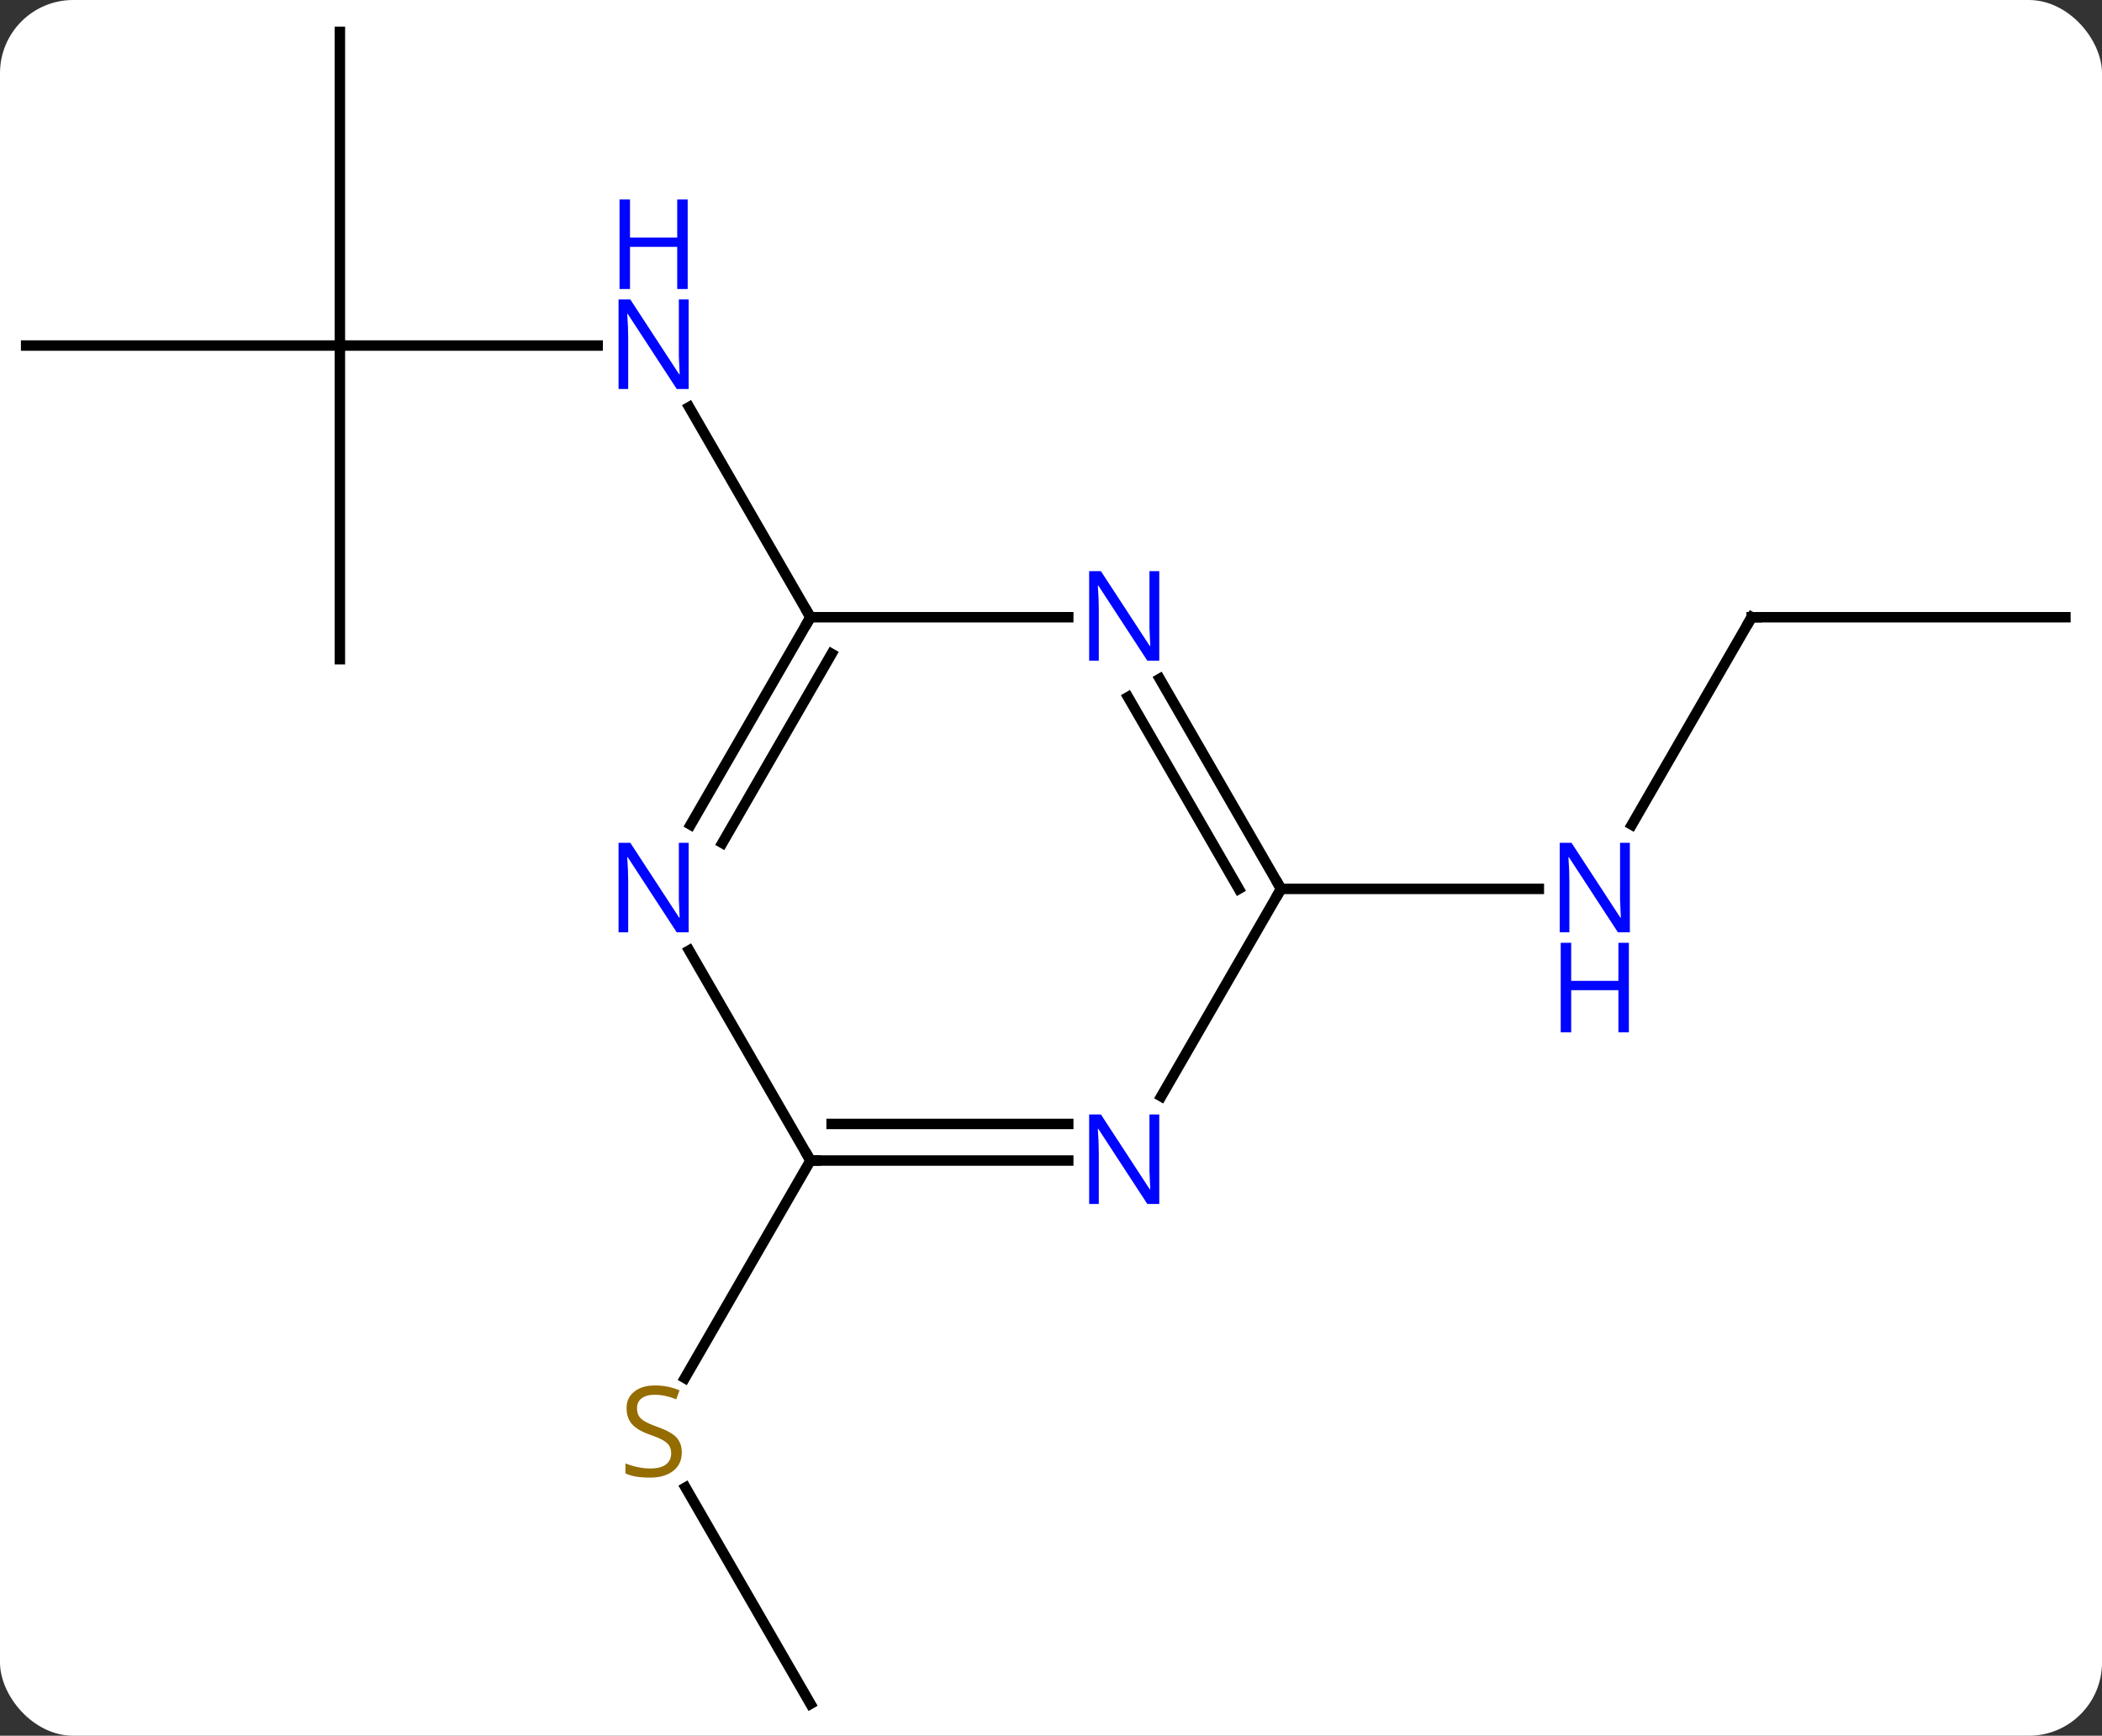 <svg width="201" viewBox="0 0 201 166" style="fill-opacity:1; color-rendering:auto; color-interpolation:auto; text-rendering:auto; stroke:black; stroke-linecap:square; stroke-miterlimit:10; shape-rendering:auto; stroke-opacity:1; fill:black; stroke-dasharray:none; font-weight:normal; stroke-width:1; font-family:'Open Sans'; font-style:normal; stroke-linejoin:miter; font-size:12; stroke-dashoffset:0; image-rendering:auto;" height="166" class="cas-substance-image" xmlns:xlink="http://www.w3.org/1999/xlink" xmlns="http://www.w3.org/2000/svg"><rect x="0" y="0" width="201" height="166" fill="#333333" stroke="none"/><svg class="cas-substance-single-component"><rect y="0" x="0" width="201" stroke="none" ry="7" rx="7" height="166" fill="white" class="cas-substance-group"/><svg y="0" x="0" width="201" viewBox="0 0 201 166" style="fill:black;" height="166" class="cas-substance-single-component-image"><svg><g><g transform="translate(100,83)" style="text-rendering:geometricPrecision; color-rendering:optimizeQuality; color-interpolation:linearRGB; stroke-linecap:butt; image-rendering:optimizeQuality;"><line y2="-49.953" y1="-49.953" x2="-67.5" x1="-42.852" style="fill:none;"/><line y2="-23.97" y1="-44.065" x2="-22.5" x1="-34.101" style="fill:none;"/><line y2="-79.953" y1="-49.953" x2="-67.5" x1="-67.5" style="fill:none;"/><line y2="-49.953" y1="-49.953" x2="-97.5" x1="-67.5" style="fill:none;"/><line y2="-19.953" y1="-49.953" x2="-67.5" x1="-67.5" style="fill:none;"/><line y2="-23.97" y1="-4.128" x2="67.5" x1="56.044" style="fill:none;"/><line y2="2.01" y1="2.01" x2="22.5" x1="47.148" style="fill:none;"/><line y2="-23.97" y1="-23.97" x2="97.5" x1="67.5" style="fill:none;"/><line y2="79.953" y1="59.264" x2="-22.5" x1="-34.444" style="fill:none;"/><line y2="27.99" y1="48.793" x2="-22.5" x1="-34.511" style="fill:none;"/><line y2="-23.97" y1="-23.97" x2="2.148" x1="-22.5" style="fill:none;"/><line y2="-4.128" y1="-23.97" x2="-33.956" x1="-22.5" style="fill:none;"/><line y2="-2.378" y1="-20.47" x2="-30.925" x1="-20.479" style="fill:none;"/><line y2="2.01" y1="-18.082" x2="22.5" x1="10.9" style="fill:none;"/><line y2="2.01" y1="-16.332" x2="18.459" x1="7.869" style="fill:none;"/><line y2="27.99" y1="7.898" x2="-22.5" x1="-34.1" style="fill:none;"/><line y2="21.852" y1="2.01" x2="11.044" x1="22.5" style="fill:none;"/><line y2="27.99" y1="27.99" x2="2.148" x1="-22.5" style="fill:none;"/><line y2="24.49" y1="24.49" x2="2.148" x1="-20.479" style="fill:none;"/></g><g transform="translate(100,83)" style="fill:rgb(0,5,255); text-rendering:geometricPrecision; color-rendering:optimizeQuality; image-rendering:optimizeQuality; font-family:'Open Sans'; stroke:rgb(0,5,255); color-interpolation:linearRGB;"><path style="stroke:none;" d="M-34.148 -45.797 L-35.289 -45.797 L-39.977 -52.984 L-40.023 -52.984 Q-39.93 -51.719 -39.93 -50.672 L-39.93 -45.797 L-40.852 -45.797 L-40.852 -54.359 L-39.727 -54.359 L-35.055 -47.203 L-35.008 -47.203 Q-35.008 -47.359 -35.055 -48.219 Q-35.102 -49.078 -35.086 -49.453 L-35.086 -54.359 L-34.148 -54.359 L-34.148 -45.797 Z"/><path style="stroke:none;" d="M-34.242 -55.359 L-35.242 -55.359 L-35.242 -59.391 L-39.758 -59.391 L-39.758 -55.359 L-40.758 -55.359 L-40.758 -63.922 L-39.758 -63.922 L-39.758 -60.281 L-35.242 -60.281 L-35.242 -63.922 L-34.242 -63.922 L-34.242 -55.359 Z"/><path style="stroke:none;" d="M55.852 6.166 L54.711 6.166 L50.023 -1.021 L49.977 -1.021 Q50.07 0.244 50.07 1.291 L50.07 6.166 L49.148 6.166 L49.148 -2.396 L50.273 -2.396 L54.945 4.76 L54.992 4.76 Q54.992 4.604 54.945 3.744 Q54.898 2.885 54.914 2.51 L54.914 -2.396 L55.852 -2.396 L55.852 6.166 Z"/><path style="stroke:none;" d="M55.758 15.729 L54.758 15.729 L54.758 11.697 L50.242 11.697 L50.242 15.729 L49.242 15.729 L49.242 7.166 L50.242 7.166 L50.242 10.807 L54.758 10.807 L54.758 7.166 L55.758 7.166 L55.758 15.729 Z"/></g><g transform="translate(100,83)" style="stroke-linecap:butt; text-rendering:geometricPrecision; color-rendering:optimizeQuality; image-rendering:optimizeQuality; font-family:'Open Sans'; color-interpolation:linearRGB; stroke-miterlimit:5;"><path style="fill:none;" d="M67.25 -23.537 L67.5 -23.97 L68 -23.97"/><path style="fill:rgb(148,108,0); stroke:none;" d="M-34.805 55.907 Q-34.805 57.032 -35.625 57.673 Q-36.445 58.314 -37.852 58.314 Q-39.383 58.314 -40.195 57.907 L-40.195 56.954 Q-39.664 57.173 -39.047 57.306 Q-38.43 57.439 -37.82 57.439 Q-36.82 57.439 -36.32 57.056 Q-35.82 56.673 -35.82 56.001 Q-35.82 55.564 -36 55.275 Q-36.18 54.986 -36.594 54.743 Q-37.008 54.501 -37.867 54.204 Q-39.055 53.782 -39.57 53.197 Q-40.086 52.611 -40.086 51.657 Q-40.086 50.673 -39.344 50.087 Q-38.602 49.501 -37.367 49.501 Q-36.102 49.501 -35.023 49.97 L-35.336 50.829 Q-36.398 50.392 -37.398 50.392 Q-38.195 50.392 -38.641 50.728 Q-39.086 51.064 -39.086 51.673 Q-39.086 52.111 -38.922 52.4 Q-38.758 52.689 -38.367 52.923 Q-37.977 53.157 -37.164 53.454 Q-35.82 53.923 -35.312 54.478 Q-34.805 55.032 -34.805 55.907 Z"/><path style="fill:none;" d="M-22.75 -23.537 L-22.5 -23.97 L-22.75 -24.403"/><path style="fill:rgb(0,5,255); stroke:none;" d="M10.852 -19.814 L9.711 -19.814 L5.023 -27.001 L4.977 -27.001 Q5.07 -25.736 5.07 -24.689 L5.07 -19.814 L4.148 -19.814 L4.148 -28.376 L5.273 -28.376 L9.945 -21.22 L9.992 -21.22 Q9.992 -21.376 9.945 -22.236 Q9.898 -23.095 9.914 -23.47 L9.914 -28.376 L10.852 -28.376 L10.852 -19.814 Z"/><path style="fill:rgb(0,5,255); stroke:none;" d="M-34.148 6.166 L-35.289 6.166 L-39.977 -1.021 L-40.023 -1.021 Q-39.93 0.244 -39.93 1.291 L-39.93 6.166 L-40.852 6.166 L-40.852 -2.396 L-39.727 -2.396 L-35.055 4.76 L-35.008 4.76 Q-35.008 4.604 -35.055 3.744 Q-35.102 2.885 -35.086 2.51 L-35.086 -2.396 L-34.148 -2.396 L-34.148 6.166 Z"/><path style="fill:none;" d="M22.25 1.577 L22.5 2.01 L22.25 2.443"/><path style="fill:none;" d="M-22 27.99 L-22.5 27.99 L-22.75 27.557"/><path style="fill:rgb(0,5,255); stroke:none;" d="M10.852 32.146 L9.711 32.146 L5.023 24.959 L4.977 24.959 Q5.07 26.224 5.07 27.271 L5.07 32.146 L4.148 32.146 L4.148 23.584 L5.273 23.584 L9.945 30.74 L9.992 30.74 Q9.992 30.584 9.945 29.724 Q9.898 28.865 9.914 28.49 L9.914 23.584 L10.852 23.584 L10.852 32.146 Z"/></g></g></svg></svg></svg></svg>